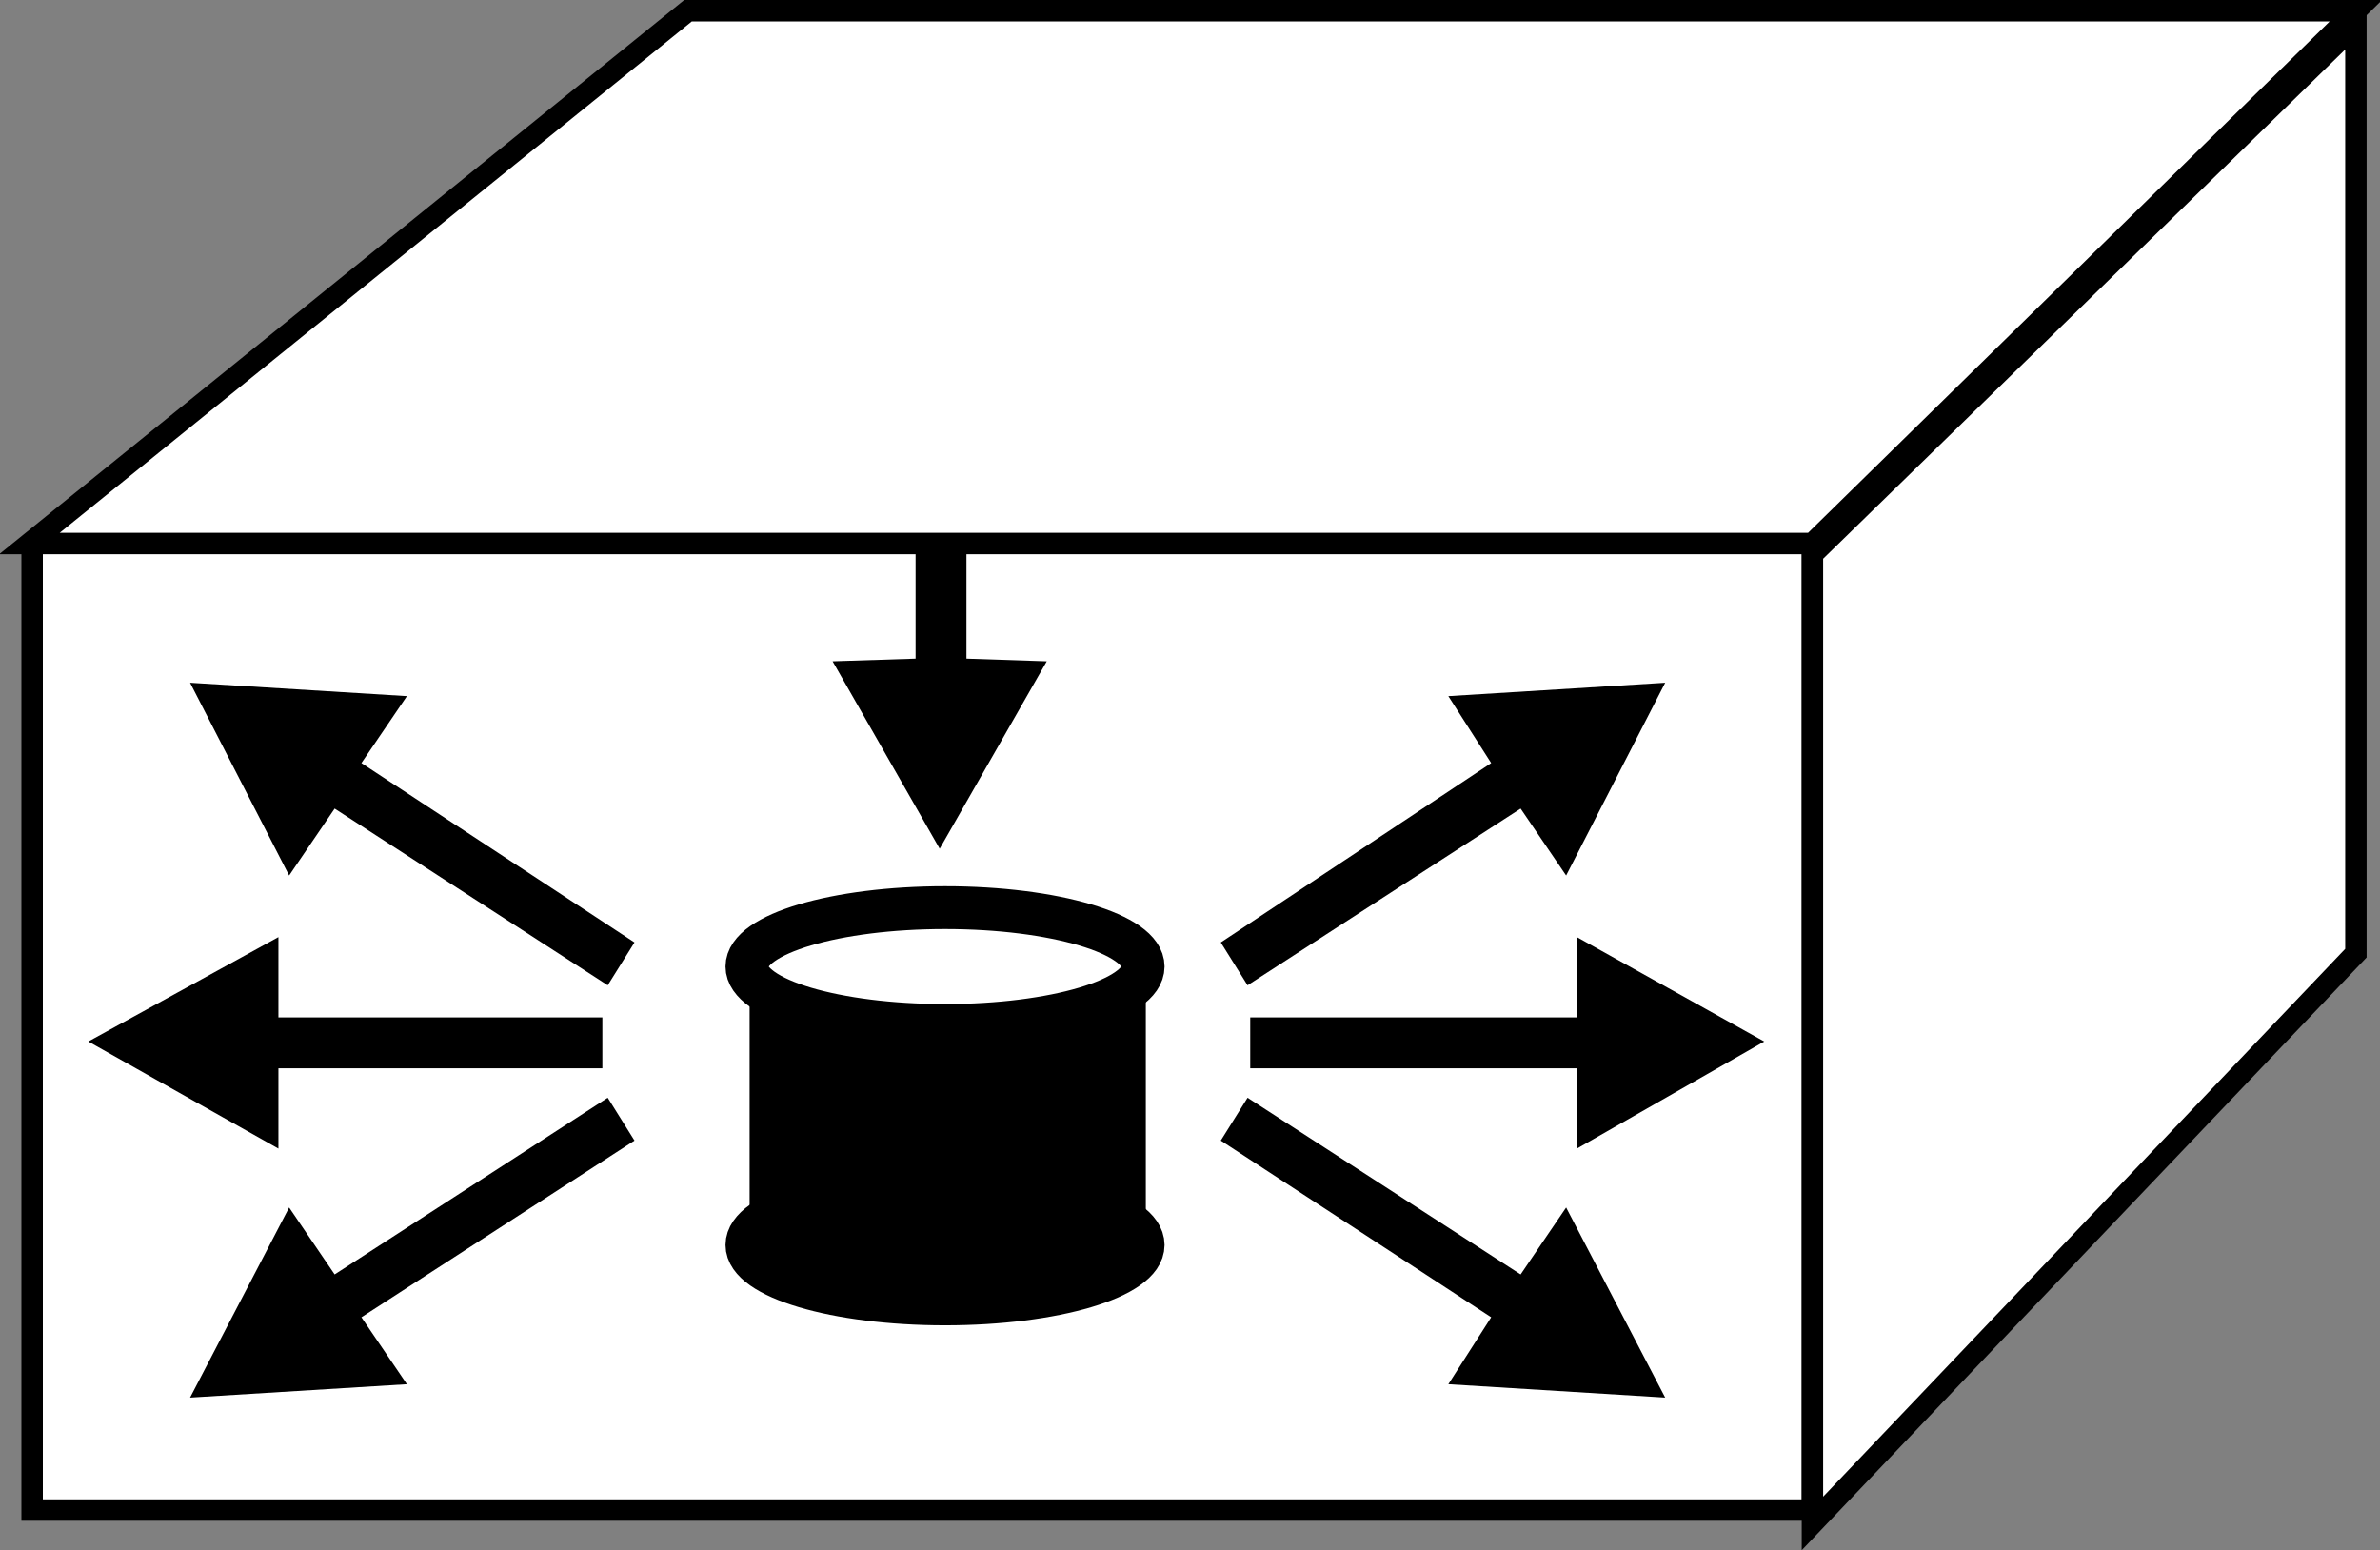 <?xml version="1.0" encoding="utf-8"?>
<!-- Generator: Adobe Illustrator 20.1.0, SVG Export Plug-In . SVG Version: 6.00 Build 0)  -->
<svg version="1.1" id="Layer_1" xmlns="http://www.w3.org/2000/svg" xmlns:xlink="http://www.w3.org/1999/xlink" x="0px" y="0px"
	 viewBox="0 0 88.9 57.9" style="enable-background:new 0 0 88.9 57.9;" xml:space="preserve">
<rect x="0" y="0" width="88.9" height="57.9" fill="#808080" stroke="none"/>
<style type="text/css">
	.st0{fill:#FFFFFF;stroke:#000000;stroke-width:0.8;}
	.st1{fill:#000000;}
	.st2{fill:#FFFFFF;stroke:#000000;stroke-width:1.6;}
	.st3{fill:#000000;stroke:#000000;stroke-width:1.6;}
</style>
<g>
	<polyline class="st0" points="1.2,20.3 1.2,56.4 67.7,56.4 67.7,20.3 	"/>
	<g>
		<path class="st1" d="M42.8,36.1c0,1.2-3.3,2.2-7.4,2.2c-4.1,0-7.4-1-7.4-2.2v9.3c0,1.2,3.3,2.3,7.4,2.3c4.1,0,7.4-1,7.4-2.3V36.1z
			"/>
		<ellipse class="st2" cx="35.3" cy="36.1" rx="7.4" ry="2.2"/>
		<ellipse class="st3" cx="35.3" cy="46.5" rx="7.4" ry="2.2"/>
	</g>
	<polygon class="st0" points="1.1,20.3 25.7,0.4 88,0.4 67.7,20.3 	"/>
	<polygon class="st0" points="67.7,20.7 67.7,56.9 88,35.6 88,0.9 	"/>
	<g>
		<polygon class="st1" points="58.9,39.9 46.7,39.9 46.7,38 58.9,38 58.9,35 65.9,38.9 58.9,42.9 		"/>
	</g>
	<g>
		<polygon class="st1" points="56.8,30.2 46.6,36.8 45.6,35.2 55.7,28.5 54.1,26 62.2,25.5 58.5,32.7 		"/>
	</g>
	<g>
		<polygon class="st1" points="56.8,47.6 46.6,41 45.6,42.6 55.7,49.2 54.1,51.7 62.2,52.2 58.5,45.1 		"/>
	</g>
	<g>
		<polygon class="st1" points="10.4,39.9 22.5,39.9 22.5,38 10.4,38 10.4,35 3.3,38.9 10.4,42.9 		"/>
	</g>
	<g>
		<polygon class="st1" points="36.1,24.6 36.1,20.3 34.2,20.3 34.2,24.6 31.1,24.7 35.1,31.7 39.1,24.7 		"/>
	</g>
	<g>
		<polygon class="st1" points="12.5,30.2 22.7,36.8 23.7,35.2 13.5,28.5 15.2,26 7.1,25.5 10.8,32.7 		"/>
	</g>
	<g>
		<polygon class="st1" points="12.5,47.6 22.7,41 23.7,42.6 13.5,49.2 15.2,51.7 7.1,52.2 10.8,45.1 		"/>
	</g>
</g>
</svg>
